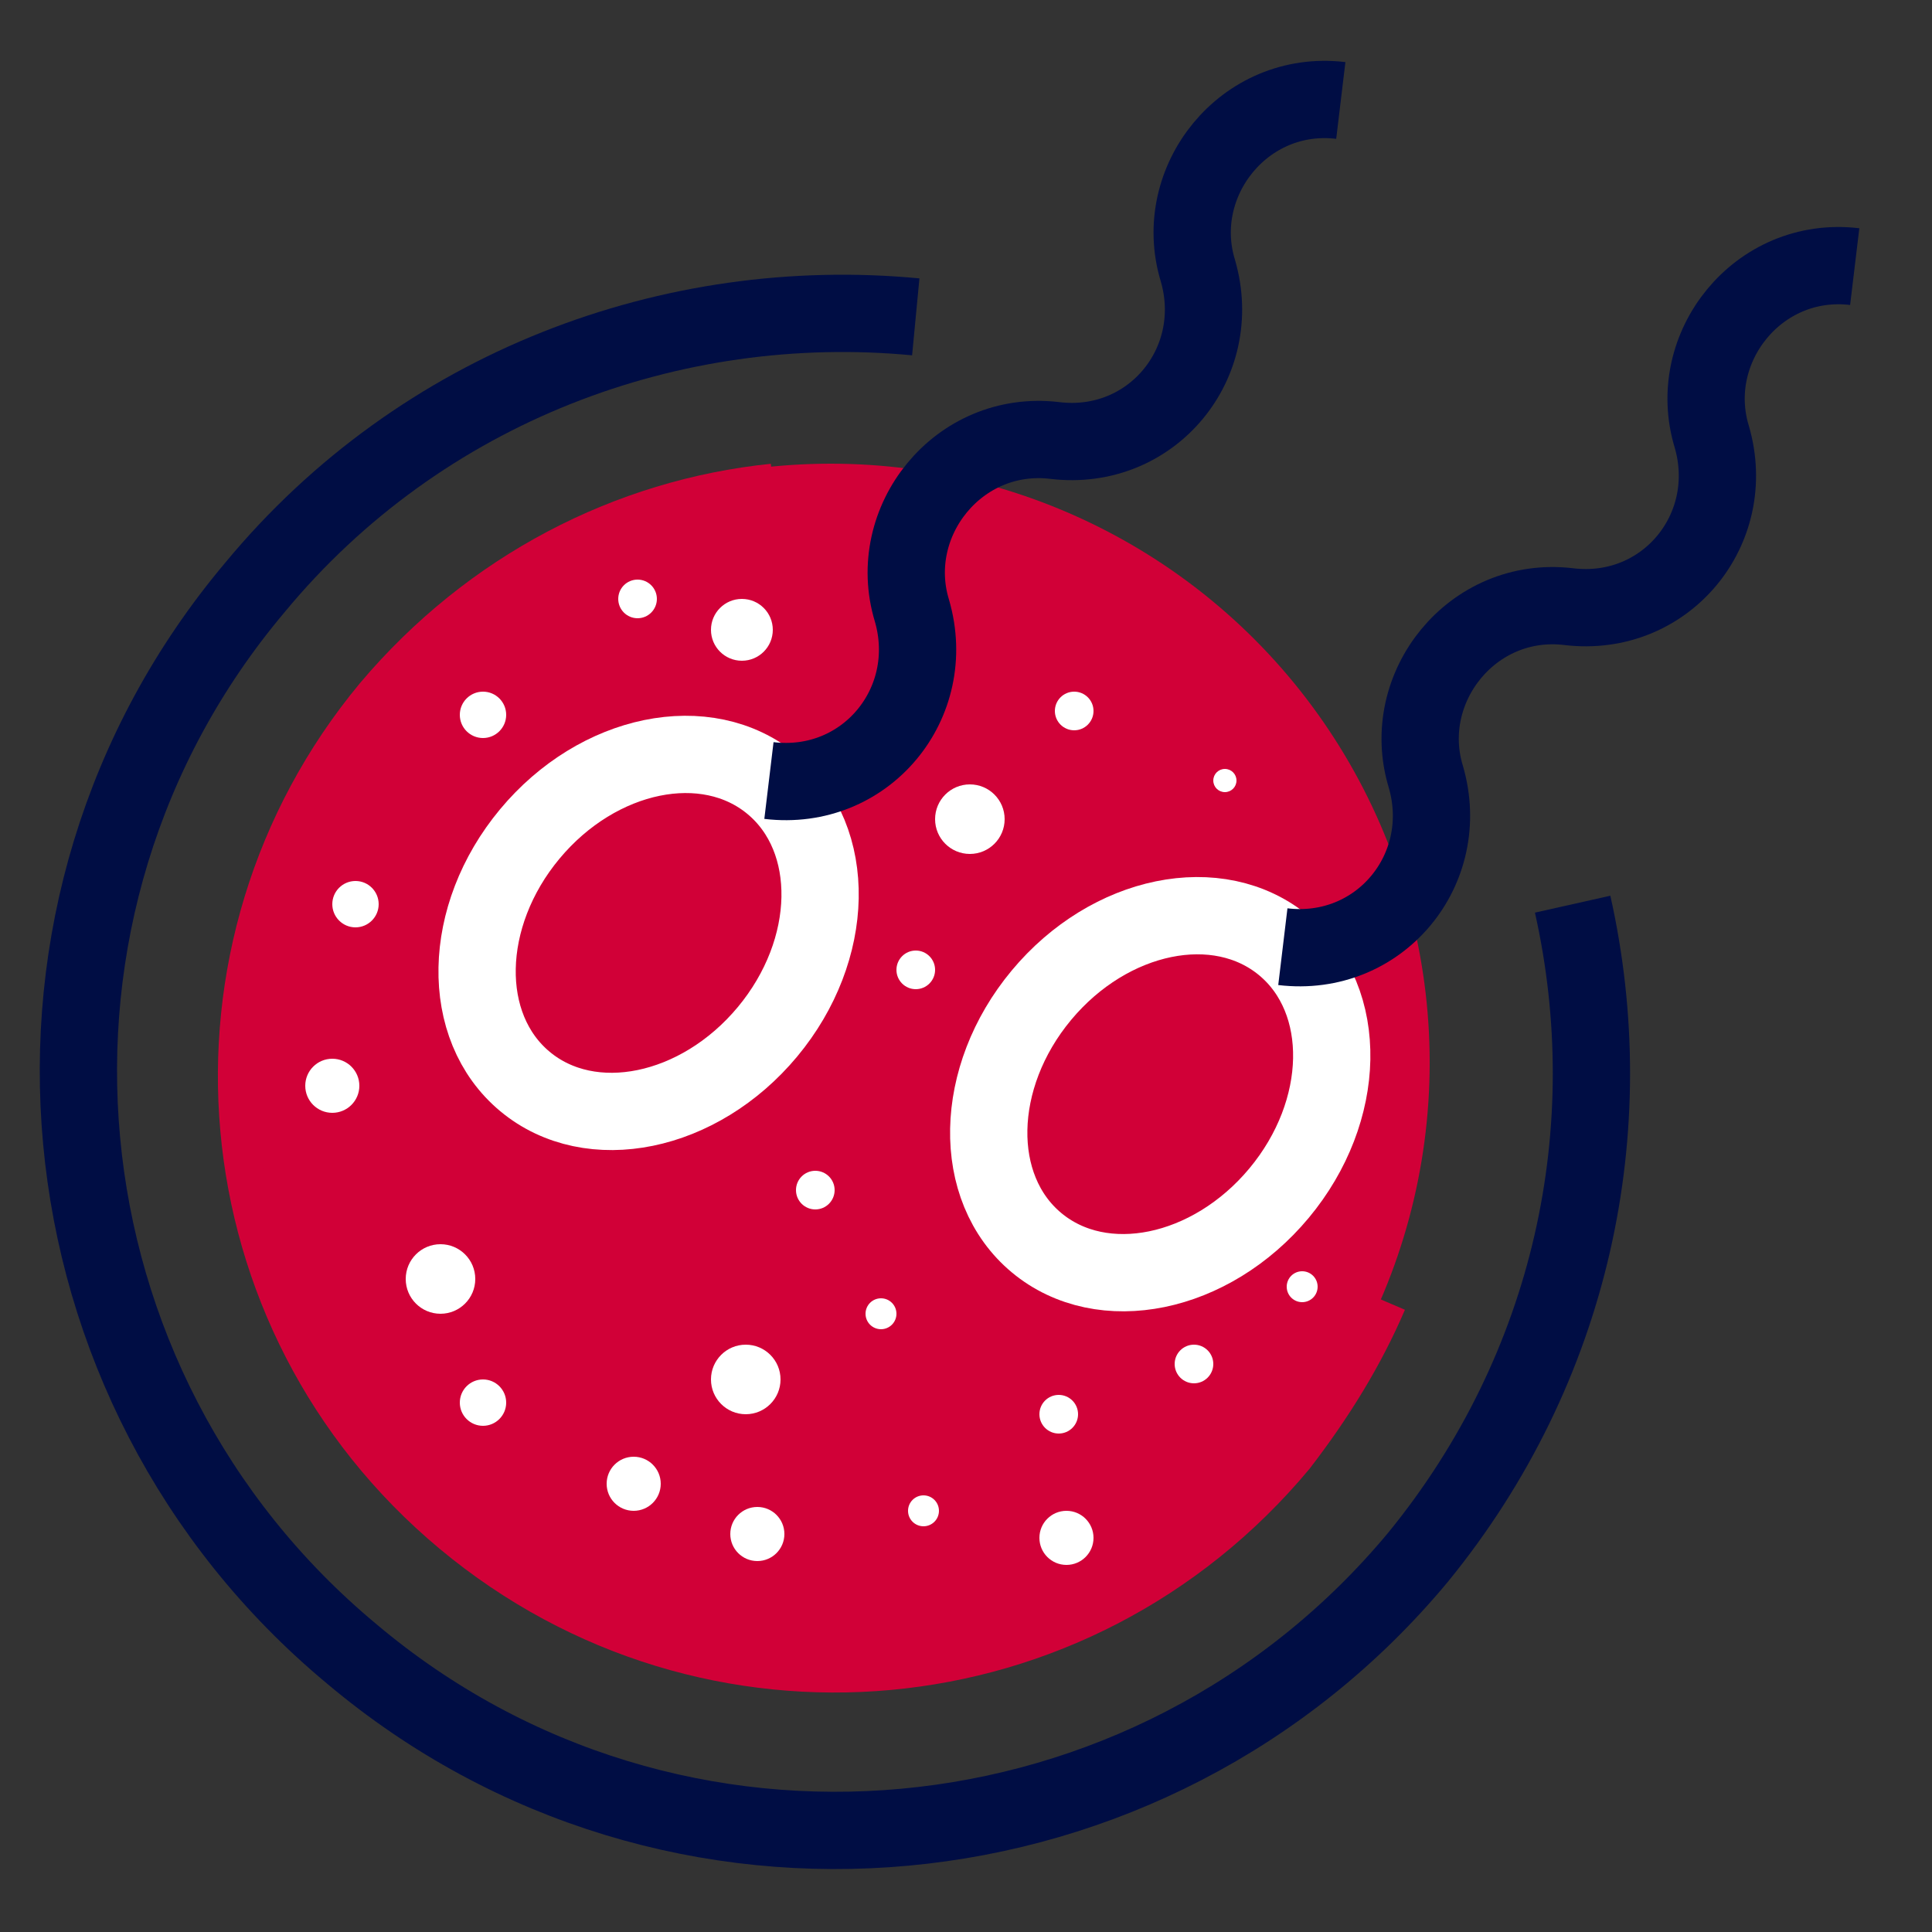 <svg width="50" height="50" viewBox="0 0 50 50" fill="none" xmlns="http://www.w3.org/2000/svg">
<rect x="0" y="0" width="50" height="50" fill="#333333" stroke="none"/>
<circle cx="21.5" cy="27.5" r="15.5" fill="#d10037"/>
<path d="M35.9 33.7C35.3 35.1 34.5 36.4 33.5 37.7C28 44.3 18.3 45.2 11.7 39.7C5.1 34.2 4.3 24.5 9.7 18C12.4 14.8 16.1 12.9 20 12.5" stroke="#d10037" stroke-miterlimit="10"/>
<path d="M40.7 23.4C42 29.2 40.7 35.4 36.7 40.3C29.8 48.6 17.4 49.8 9.1 42.8C0.8 35.9 -0.4 23.5 6.6 15.2C10.9 10 17.4 7.6 23.7 8.2" stroke="#000D44" stroke-width="2" stroke-miterlimit="10"/>
<path d="M19.986 20.299C18.287 18.885 15.477 19.46 13.71 21.584C11.942 23.708 11.887 26.575 13.586 27.989C15.284 29.403 18.094 28.828 19.862 26.704C21.629 24.581 21.684 21.713 19.986 20.299Z" stroke="white" stroke-width="2" stroke-miterlimit="10"/>
<path d="M34.7 2.6C32.2 2.3 30.3 4.7 31 7C31.7 9.4 29.8 11.7 27.3 11.4C24.8 11.1 22.9 13.5 23.6 15.8C24.3 18.2 22.4 20.5 19.9 20.2" stroke="#000D44" stroke-width="2" stroke-miterlimit="10"/>
<path d="M33.227 24.472C31.528 23.059 28.718 23.634 26.951 25.757C25.183 27.881 25.128 30.749 26.827 32.162C28.526 33.576 31.335 33.001 33.103 30.877C34.87 28.754 34.926 25.886 33.227 24.472Z" stroke="white" stroke-width="2" stroke-miterlimit="10"/>
<path d="M48 6.9C45.5 6.6 43.6 9 44.3 11.3C45 13.7 43.1 16 40.6 15.7C38.1 15.4 36.2 17.8 36.9 20.1C37.6 22.5 35.7 24.8 33.2 24.5" stroke="#000D44" stroke-width="2" stroke-miterlimit="10"/>
<path d="M27.8 18.9C28.076 18.9 28.3 18.676 28.3 18.4C28.3 18.124 28.076 17.9 27.8 17.9C27.524 17.9 27.3 18.124 27.3 18.4C27.3 18.676 27.524 18.9 27.8 18.9Z" fill="white"/>
<path d="M19.3 36.6C19.797 36.6 20.2 36.197 20.2 35.7C20.2 35.203 19.797 34.8 19.3 34.8C18.803 34.8 18.4 35.203 18.4 35.7C18.4 36.197 18.803 36.6 19.3 36.6Z" fill="white"/>
<path d="M27.4 37.1C27.676 37.1 27.9 36.876 27.9 36.6C27.9 36.324 27.676 36.1 27.4 36.1C27.124 36.1 26.9 36.324 26.9 36.6C26.9 36.876 27.124 37.1 27.4 37.1Z" fill="white"/>
<path d="M11.4 34C11.897 34 12.3 33.597 12.3 33.1C12.3 32.603 11.897 32.2 11.4 32.2C10.903 32.2 10.5 32.603 10.5 33.1C10.5 33.597 10.903 34 11.4 34Z" fill="white"/>
<path d="M16.5 16C16.776 16 17 15.776 17 15.5C17 15.224 16.776 15 16.5 15C16.224 15 16 15.224 16 15.5C16 15.776 16.224 16 16.5 16Z" fill="white"/>
<path d="M9.2 24C9.531 24 9.8 23.731 9.8 23.4C9.8 23.069 9.531 22.8 9.2 22.8C8.869 22.8 8.6 23.069 8.6 23.4C8.6 23.731 8.869 24 9.2 24Z" fill="white"/>
<path d="M21.1 31.3C21.376 31.3 21.6 31.076 21.6 30.8C21.6 30.524 21.376 30.3 21.1 30.3C20.824 30.3 20.6 30.524 20.6 30.8C20.6 31.076 20.824 31.3 21.1 31.3Z" fill="white"/>
<path d="M16.4 39.1C16.786 39.1 17.1 38.787 17.1 38.4C17.1 38.013 16.786 37.7 16.4 37.7C16.013 37.7 15.7 38.013 15.7 38.4C15.7 38.787 16.013 39.1 16.4 39.1Z" fill="white"/>
<path d="M23.9 39.5C24.121 39.5 24.3 39.321 24.3 39.1C24.3 38.879 24.121 38.7 23.9 38.7C23.679 38.7 23.5 38.879 23.5 39.1C23.5 39.321 23.679 39.5 23.9 39.5Z" fill="white"/>
<path d="M30.9 35.8C31.176 35.8 31.4 35.576 31.4 35.3C31.4 35.024 31.176 34.8 30.9 34.8C30.624 34.8 30.4 35.024 30.4 35.3C30.4 35.576 30.624 35.8 30.9 35.8Z" fill="white"/>
<path d="M25.1 22.1C25.597 22.1 26 21.697 26 21.2C26 20.703 25.597 20.3 25.1 20.3C24.603 20.3 24.2 20.703 24.2 21.2C24.2 21.697 24.603 22.1 25.1 22.1Z" fill="white"/>
<path d="M19.6 40.4C19.986 40.4 20.3 40.087 20.3 39.7C20.3 39.313 19.986 39 19.6 39C19.213 39 18.9 39.313 18.9 39.7C18.9 40.087 19.213 40.4 19.6 40.4Z" fill="white"/>
<path d="M8.6 28.8C8.986 28.8 9.3 28.487 9.3 28.1C9.3 27.713 8.986 27.4 8.6 27.4C8.213 27.4 7.9 27.713 7.9 28.1C7.9 28.487 8.213 28.8 8.6 28.8Z" fill="white"/>
<path d="M19.2 17.1C19.642 17.1 20 16.742 20 16.3C20 15.858 19.642 15.5 19.2 15.5C18.758 15.5 18.4 15.858 18.4 16.3C18.4 16.742 18.758 17.1 19.2 17.1Z" fill="white"/>
<path d="M31.7 20.5C31.866 20.5 32 20.366 32 20.2C32 20.034 31.866 19.9 31.7 19.9C31.534 19.9 31.4 20.034 31.4 20.2C31.4 20.366 31.534 20.5 31.7 20.5Z" fill="white"/>
<path d="M33.7 33.7C33.921 33.7 34.1 33.521 34.1 33.3C34.1 33.079 33.921 32.9 33.7 32.9C33.479 32.9 33.3 33.079 33.3 33.3C33.3 33.521 33.479 33.7 33.7 33.7Z" fill="white"/>
<path d="M12.5 36.9C12.831 36.9 13.1 36.631 13.1 36.3C13.1 35.969 12.831 35.7 12.5 35.7C12.168 35.7 11.9 35.969 11.9 36.3C11.9 36.631 12.168 36.9 12.5 36.9Z" fill="white"/>
<path d="M12.5 19.1C12.831 19.1 13.1 18.831 13.1 18.5C13.1 18.169 12.831 17.9 12.5 17.9C12.168 17.9 11.9 18.169 11.9 18.5C11.9 18.831 12.168 19.1 12.5 19.1Z" fill="white"/>
<path d="M23.7 25.6C23.976 25.6 24.2 25.376 24.2 25.1C24.2 24.824 23.976 24.6 23.7 24.6C23.424 24.6 23.2 24.824 23.2 25.1C23.2 25.376 23.424 25.6 23.7 25.6Z" fill="white"/>
<path d="M22.8 34.4C23.021 34.4 23.2 34.221 23.2 34C23.2 33.779 23.021 33.6 22.8 33.6C22.579 33.6 22.4 33.779 22.4 34C22.4 34.221 22.579 34.4 22.8 34.4Z" fill="white"/>
<path d="M27.6 40.5C27.986 40.5 28.3 40.187 28.3 39.8C28.3 39.413 27.986 39.1 27.6 39.1C27.213 39.1 26.9 39.413 26.9 39.8C26.9 40.187 27.213 40.5 27.6 40.5Z" fill="white"/>
</svg>
